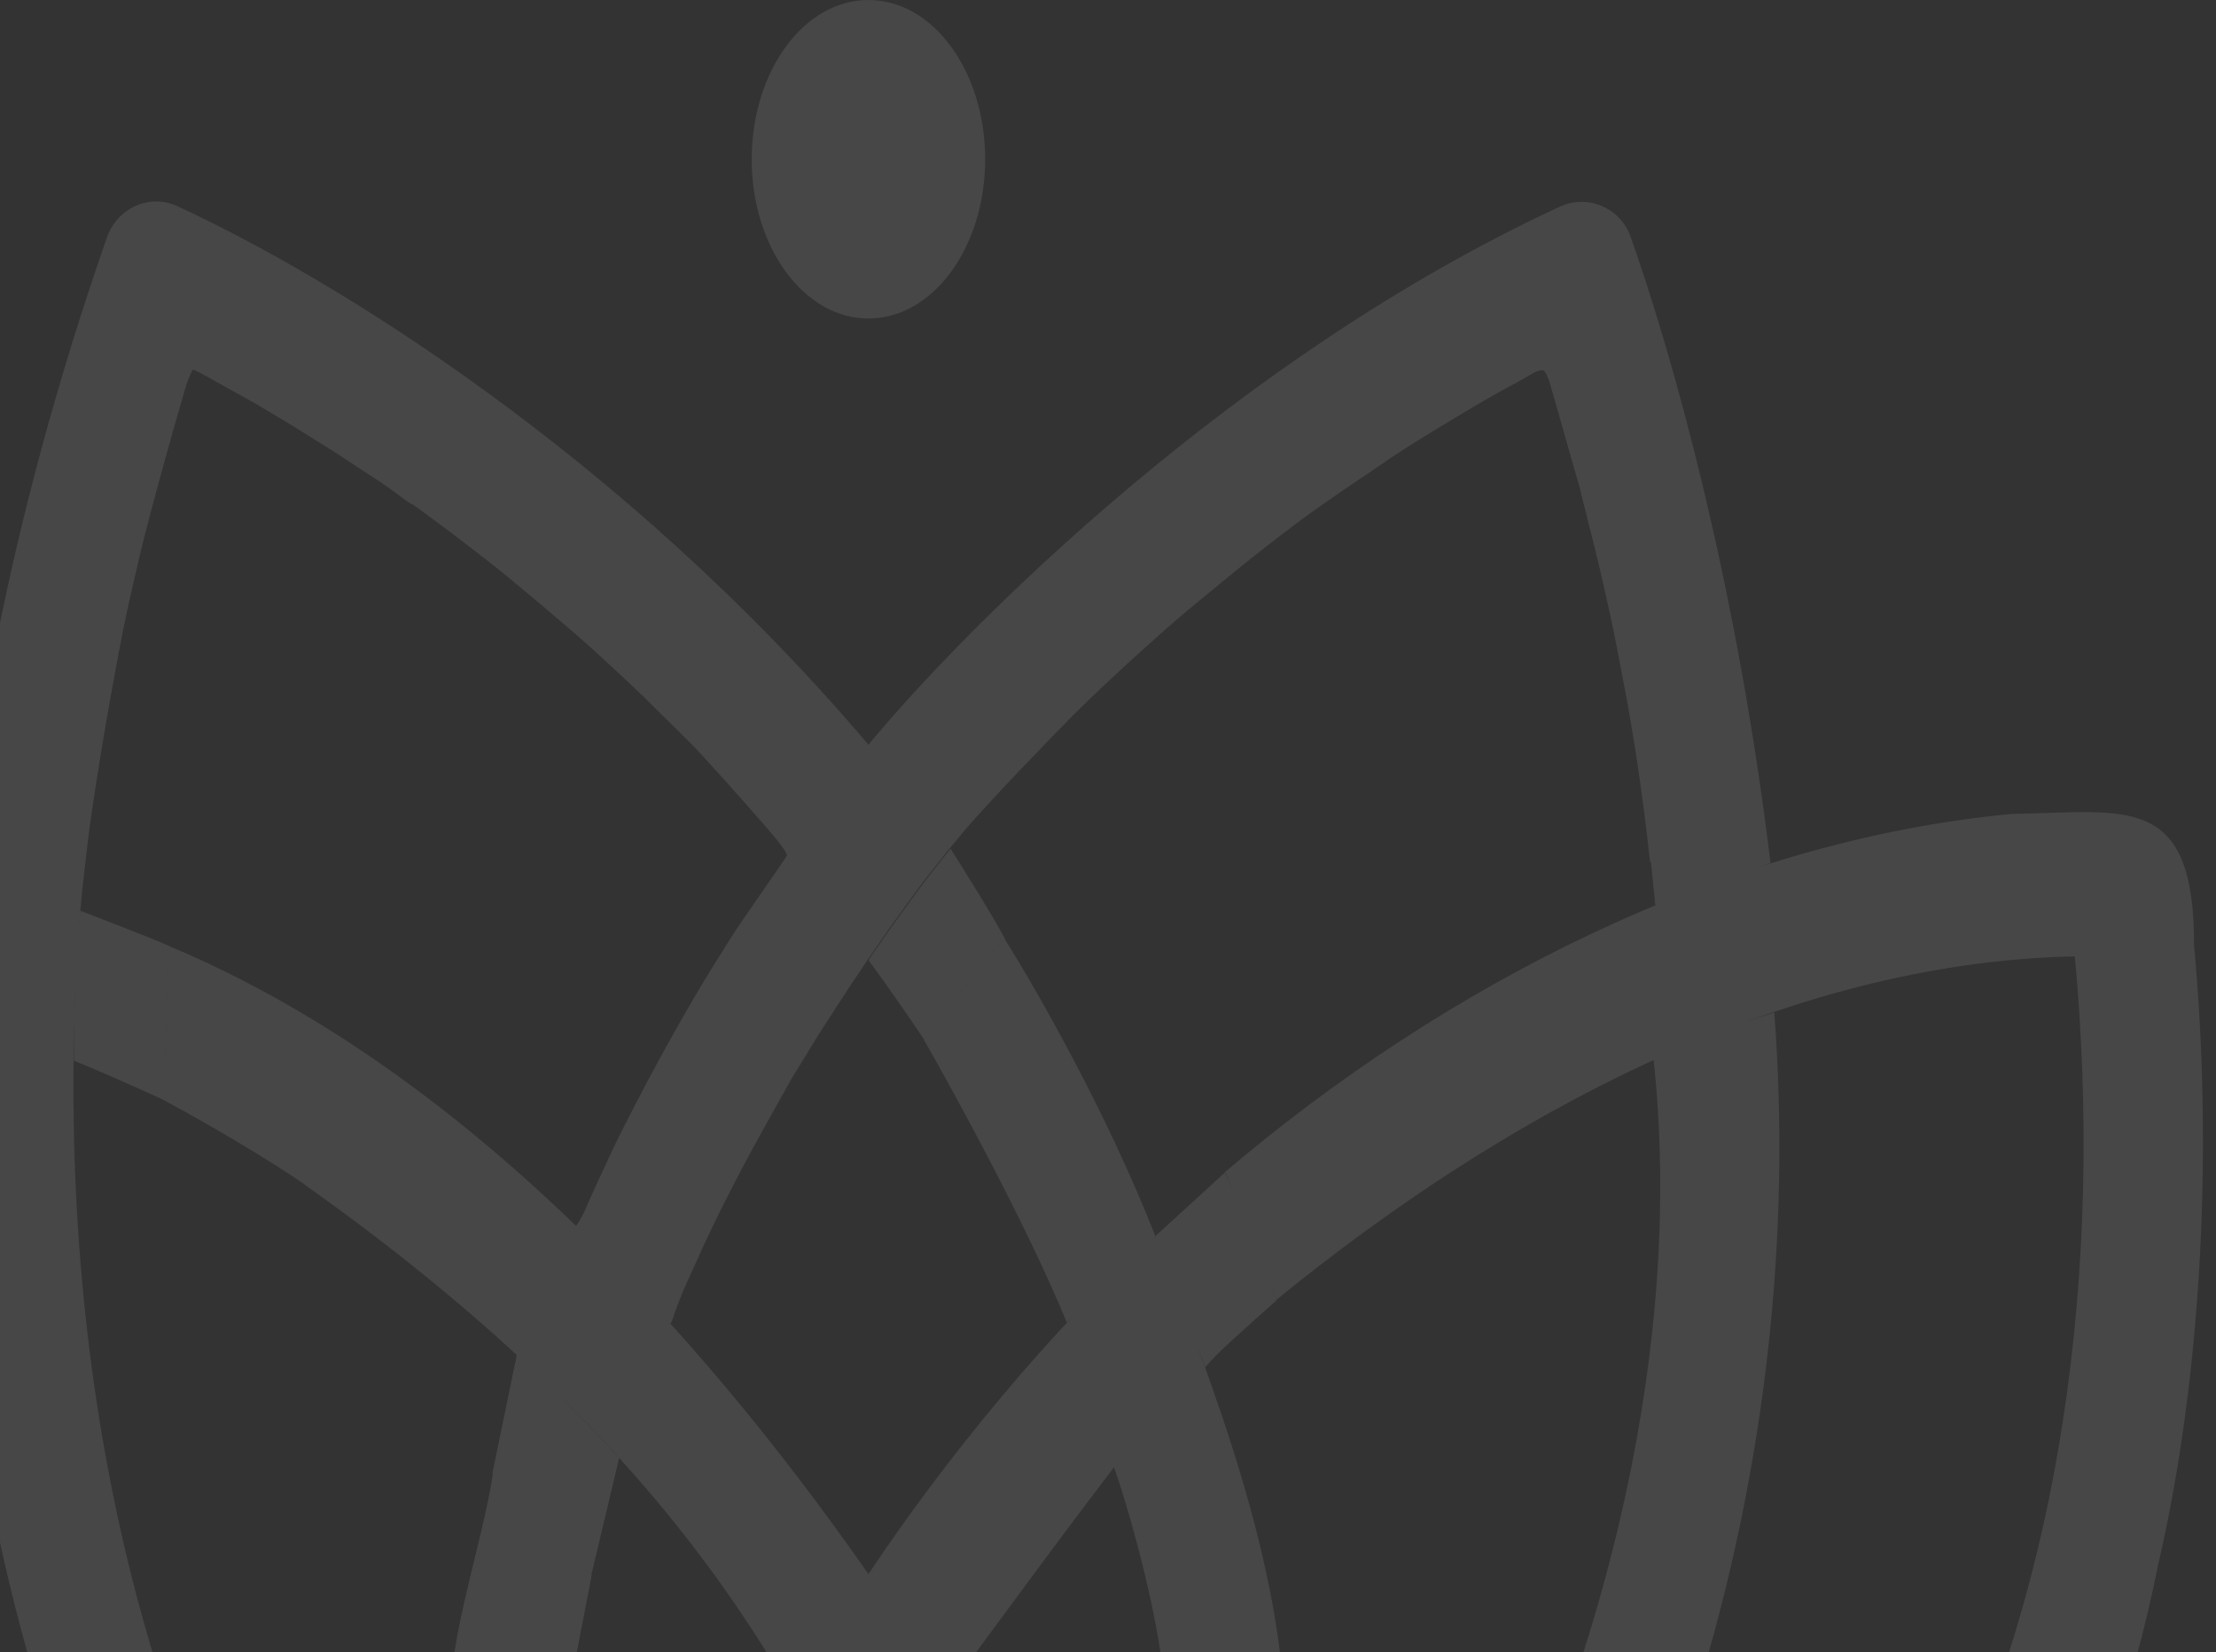 <svg width="114" height="85" viewBox="0 0 114 85" fill="none" xmlns="http://www.w3.org/2000/svg">
<rect x="0" y="0" width="114" height="85" fill="#333333" stroke="none"/>
<g opacity="0.1">
<path d="M50.681 8.194C50.681 12.722 48.001 16.387 44.677 16.387C41.353 16.387 38.672 12.722 38.672 8.194C38.672 3.666 41.353 0 44.677 0C48.001 0 50.681 3.666 50.681 8.194Z" fill="white"/>
<path d="M59.451 63.588L54.883 68.051C52.868 63.135 49.136 56.3 47.528 53.496C49.908 50.197 51.302 48.688 51.688 48.322C53.232 50.758 56.942 57.227 59.43 63.588H59.451Z" fill="white"/>
<path d="M84.929 44.333C85.014 45.152 85.1 46.014 85.122 46.23V46.381L85.186 46.683L91.083 44.397C89.303 29.756 85.979 18.091 83.878 12.161C83.342 10.674 81.669 9.983 80.254 10.63C63.591 18.328 49.781 32.15 44.677 38.317C31.961 23.331 16.992 14.231 9.122 10.609C7.686 9.94 6.013 10.717 5.498 12.226C0.137 27.578 -1.578 39.977 -1.75 44.462L4.126 46.877L4.169 46.489C4.169 46.295 4.255 45.626 4.319 45.023C4.383 44.419 4.512 43.298 4.619 42.5C4.726 41.702 5.048 39.589 5.348 37.821C5.648 36.031 6.099 33.594 6.335 32.408C6.571 31.223 6.978 29.498 7.192 28.57C7.407 27.643 8.007 25.379 8.522 23.525C9.037 21.67 9.551 19.902 9.659 19.579C9.787 19.277 9.894 19.018 9.937 19.018C9.98 19.018 10.452 19.255 11.009 19.579C11.546 19.881 12.296 20.29 12.639 20.484C13.004 20.678 14.012 21.282 14.912 21.821C15.813 22.382 16.842 23.029 17.228 23.266C17.614 23.525 18.129 23.848 18.365 24.021C18.622 24.172 19.094 24.495 19.459 24.732C19.823 24.969 20.338 25.336 20.617 25.552C20.895 25.767 21.153 25.94 21.196 25.94C21.238 25.94 22.096 26.587 23.147 27.363C24.198 28.161 25.72 29.325 26.492 29.994C27.286 30.64 28.68 31.826 29.559 32.581C30.46 33.357 32.025 34.802 33.054 35.794C34.084 36.807 35.22 37.928 35.585 38.295C35.95 38.662 36.743 39.546 37.365 40.236C37.987 40.926 38.973 42.047 39.531 42.694C40.238 43.513 40.539 43.966 40.474 44.031C40.431 44.117 40.002 44.742 39.509 45.454L39.445 45.54C38.93 46.295 38.308 47.179 38.094 47.502C37.858 47.826 37.193 48.904 36.571 49.896C35.95 50.888 34.77 52.936 33.934 54.467C33.119 55.976 32.004 58.111 31.489 59.211C30.974 60.31 30.374 61.604 30.159 62.122C29.945 62.639 29.645 63.092 29.58 63.135L34.491 68.116C34.491 68.116 34.62 67.879 34.684 67.62C34.813 67.254 35.092 66.52 35.328 66.003C35.542 65.55 35.864 64.817 36.121 64.256L36.228 64.019C36.486 63.459 37.043 62.294 37.493 61.432C37.922 60.569 38.844 58.844 39.552 57.593C40.26 56.321 40.86 55.243 40.903 55.2C40.946 55.135 41.203 54.726 41.461 54.294C41.718 53.863 42.168 53.13 42.469 52.677C42.769 52.203 43.369 51.297 43.798 50.629C44.013 50.327 44.313 49.874 44.635 49.378C45.02 48.839 45.428 48.235 45.771 47.739C46.436 46.812 47.358 45.54 47.851 44.915C48.173 44.527 48.452 44.139 48.859 43.643C49.095 43.362 49.459 42.931 49.631 42.715C50.124 42.133 51.432 40.71 52.505 39.589C53.598 38.446 54.971 37.023 55.571 36.441C56.172 35.837 57.308 34.78 58.102 34.047C58.895 33.336 59.989 32.344 60.525 31.891C61.061 31.417 62.391 30.338 63.441 29.476C64.492 28.613 65.907 27.514 66.551 27.039C67.194 26.544 68.03 25.961 68.374 25.724C68.738 25.465 69.403 25.013 69.853 24.711C70.325 24.409 71.118 23.848 71.633 23.503C72.148 23.158 73.37 22.382 74.356 21.8C75.343 21.196 76.694 20.398 77.38 20.032C78.066 19.665 78.753 19.277 78.924 19.169C79.096 19.083 79.31 19.018 79.396 19.061C79.503 19.104 79.653 19.428 79.76 19.816C79.868 20.204 80.211 21.369 80.511 22.447C80.811 23.503 81.154 24.711 81.283 25.142C81.369 25.552 81.54 26.198 81.648 26.608V26.651C81.755 27.039 82.034 28.139 82.248 29.045C82.463 29.972 82.806 31.481 82.999 32.408C83.192 33.336 83.513 35.082 83.749 36.311C83.964 37.54 84.285 39.503 84.435 40.688C84.607 41.874 84.8 43.535 84.886 44.354L84.929 44.333Z" fill="white"/>
<path d="M47.892 44.936C47.399 45.562 46.477 46.834 45.812 47.761C45.469 48.257 45.061 48.839 44.675 49.4C45.662 50.715 46.991 52.677 47.549 53.497C49.929 50.197 51.323 48.688 51.709 48.322C51.109 47.179 49.608 44.785 48.9 43.664C48.492 44.16 48.214 44.548 47.892 44.936Z" fill="white"/>
<path fill-rule="evenodd" clip-rule="evenodd" d="M-11.358 42.176C-21.244 41.012 -23.86 40.796 -23.838 52.138C-24.546 65.916 -23.002 80.579 -17.727 93.301C-9.985 113.807 8.8 126.378 30.095 128.944C39.358 131.509 30.459 124.674 28.701 121.267C24.369 115.445 19.415 108.998 15.684 102.853C5.669 86.293 2.667 65.981 4.125 46.855C-0.593 44.72 -6.147 42.78 -11.336 42.176H-11.358ZM-17.534 49.615C-20.343 76.913 -10.736 110.292 18.171 118.723C12.403 110.443 6.506 100.999 3.332 91.144C-0.657 79.695 -2.415 68.353 -2.351 55.998C-2.694 51.34 -1.322 52.31 -3.981 51.383C-8.441 49.96 -12.73 49.248 -17.469 49.098L-17.534 49.637V49.615Z" fill="white"/>
<path d="M15.663 60.935C13.797 59.642 10.602 57.766 8.415 56.601L8.672 48.666C23.404 54.833 35.649 68.051 44.677 80.989C48.516 75.21 54.22 68.18 59.452 63.587C62.433 71.372 65.993 80.406 66.122 88.859C64.556 92.567 62.755 96.017 60.632 99.446C57.93 103.845 53.748 109.128 50.231 112.944C48.13 115.187 44.72 119.779 41.782 115.877C34.148 108.265 27.629 98.691 23.233 88.837C22.654 85.452 24.905 79.22 25.356 75.792C26.642 76.978 29.259 79.738 30.438 81.053L29.323 86.832C33.462 94.53 38.437 102.982 44.656 109.257C50.789 103.263 55.893 94.638 59.881 87.091C59.881 84.309 58.273 78.207 57.308 75.49C34.555 105.376 53.855 87.996 15.706 60.978L15.663 60.935Z" fill="white"/>
<path d="M60.91 67.663C61.296 68.676 61.617 69.237 62.003 70.358C62.454 69.754 63.826 68.547 65.67 66.908C65.67 66.908 65.027 64.881 64.491 63.544C63.998 62.315 63.011 60.331 63.011 60.331L59.452 63.587C59.452 63.587 59.602 64.191 59.837 64.773C60.073 65.356 60.524 66.649 60.888 67.663H60.91Z" fill="white"/>
<path d="M103.543 41.874C88.703 43.254 74.314 50.693 63.013 60.31C63.249 60.655 65.608 66.52 65.65 66.887C77.209 57.464 91.641 49.529 106.738 49.206C108.196 64.882 106.266 81.916 98.761 95.953C94.536 103.759 87.717 110.767 79.89 114.95C78.131 115.683 67.709 121.505 72.448 116.632C86.001 98.239 93.014 75.081 91.277 52.095C89.089 52.785 87.095 53.583 85.058 54.424C86.666 69.194 82.592 85.086 76.115 98.347C71.741 106.842 65.222 114.971 59.582 122.734C58.531 125.084 50.404 131.294 58.531 129.052C86.044 125.925 105.58 107.748 111.027 80.493C113.343 70.509 113.815 58.801 112.871 48.645C112.893 40.753 109.376 41.788 103.586 41.874H103.543Z" fill="white"/>
<path d="M29.472 72.515C28.893 71.911 27.95 70.876 27.413 70.337C27.22 70.143 26.877 69.906 26.599 69.647L25.333 75.792L27.478 78.056L30.416 81.053L31.852 75.016C30.973 74.046 30.051 73.097 29.494 72.515H29.472Z" fill="white"/>
<path d="M4.04 47.545C4.018 47.933 3.933 49.141 3.89 50.219C3.847 51.124 3.804 52.936 3.804 54.574C4.833 54.984 7.321 56.084 8.436 56.601L8.693 48.666C7.557 48.17 5.176 47.265 4.125 46.855L4.061 47.545H4.04Z" fill="white"/>
</g>
</svg>
